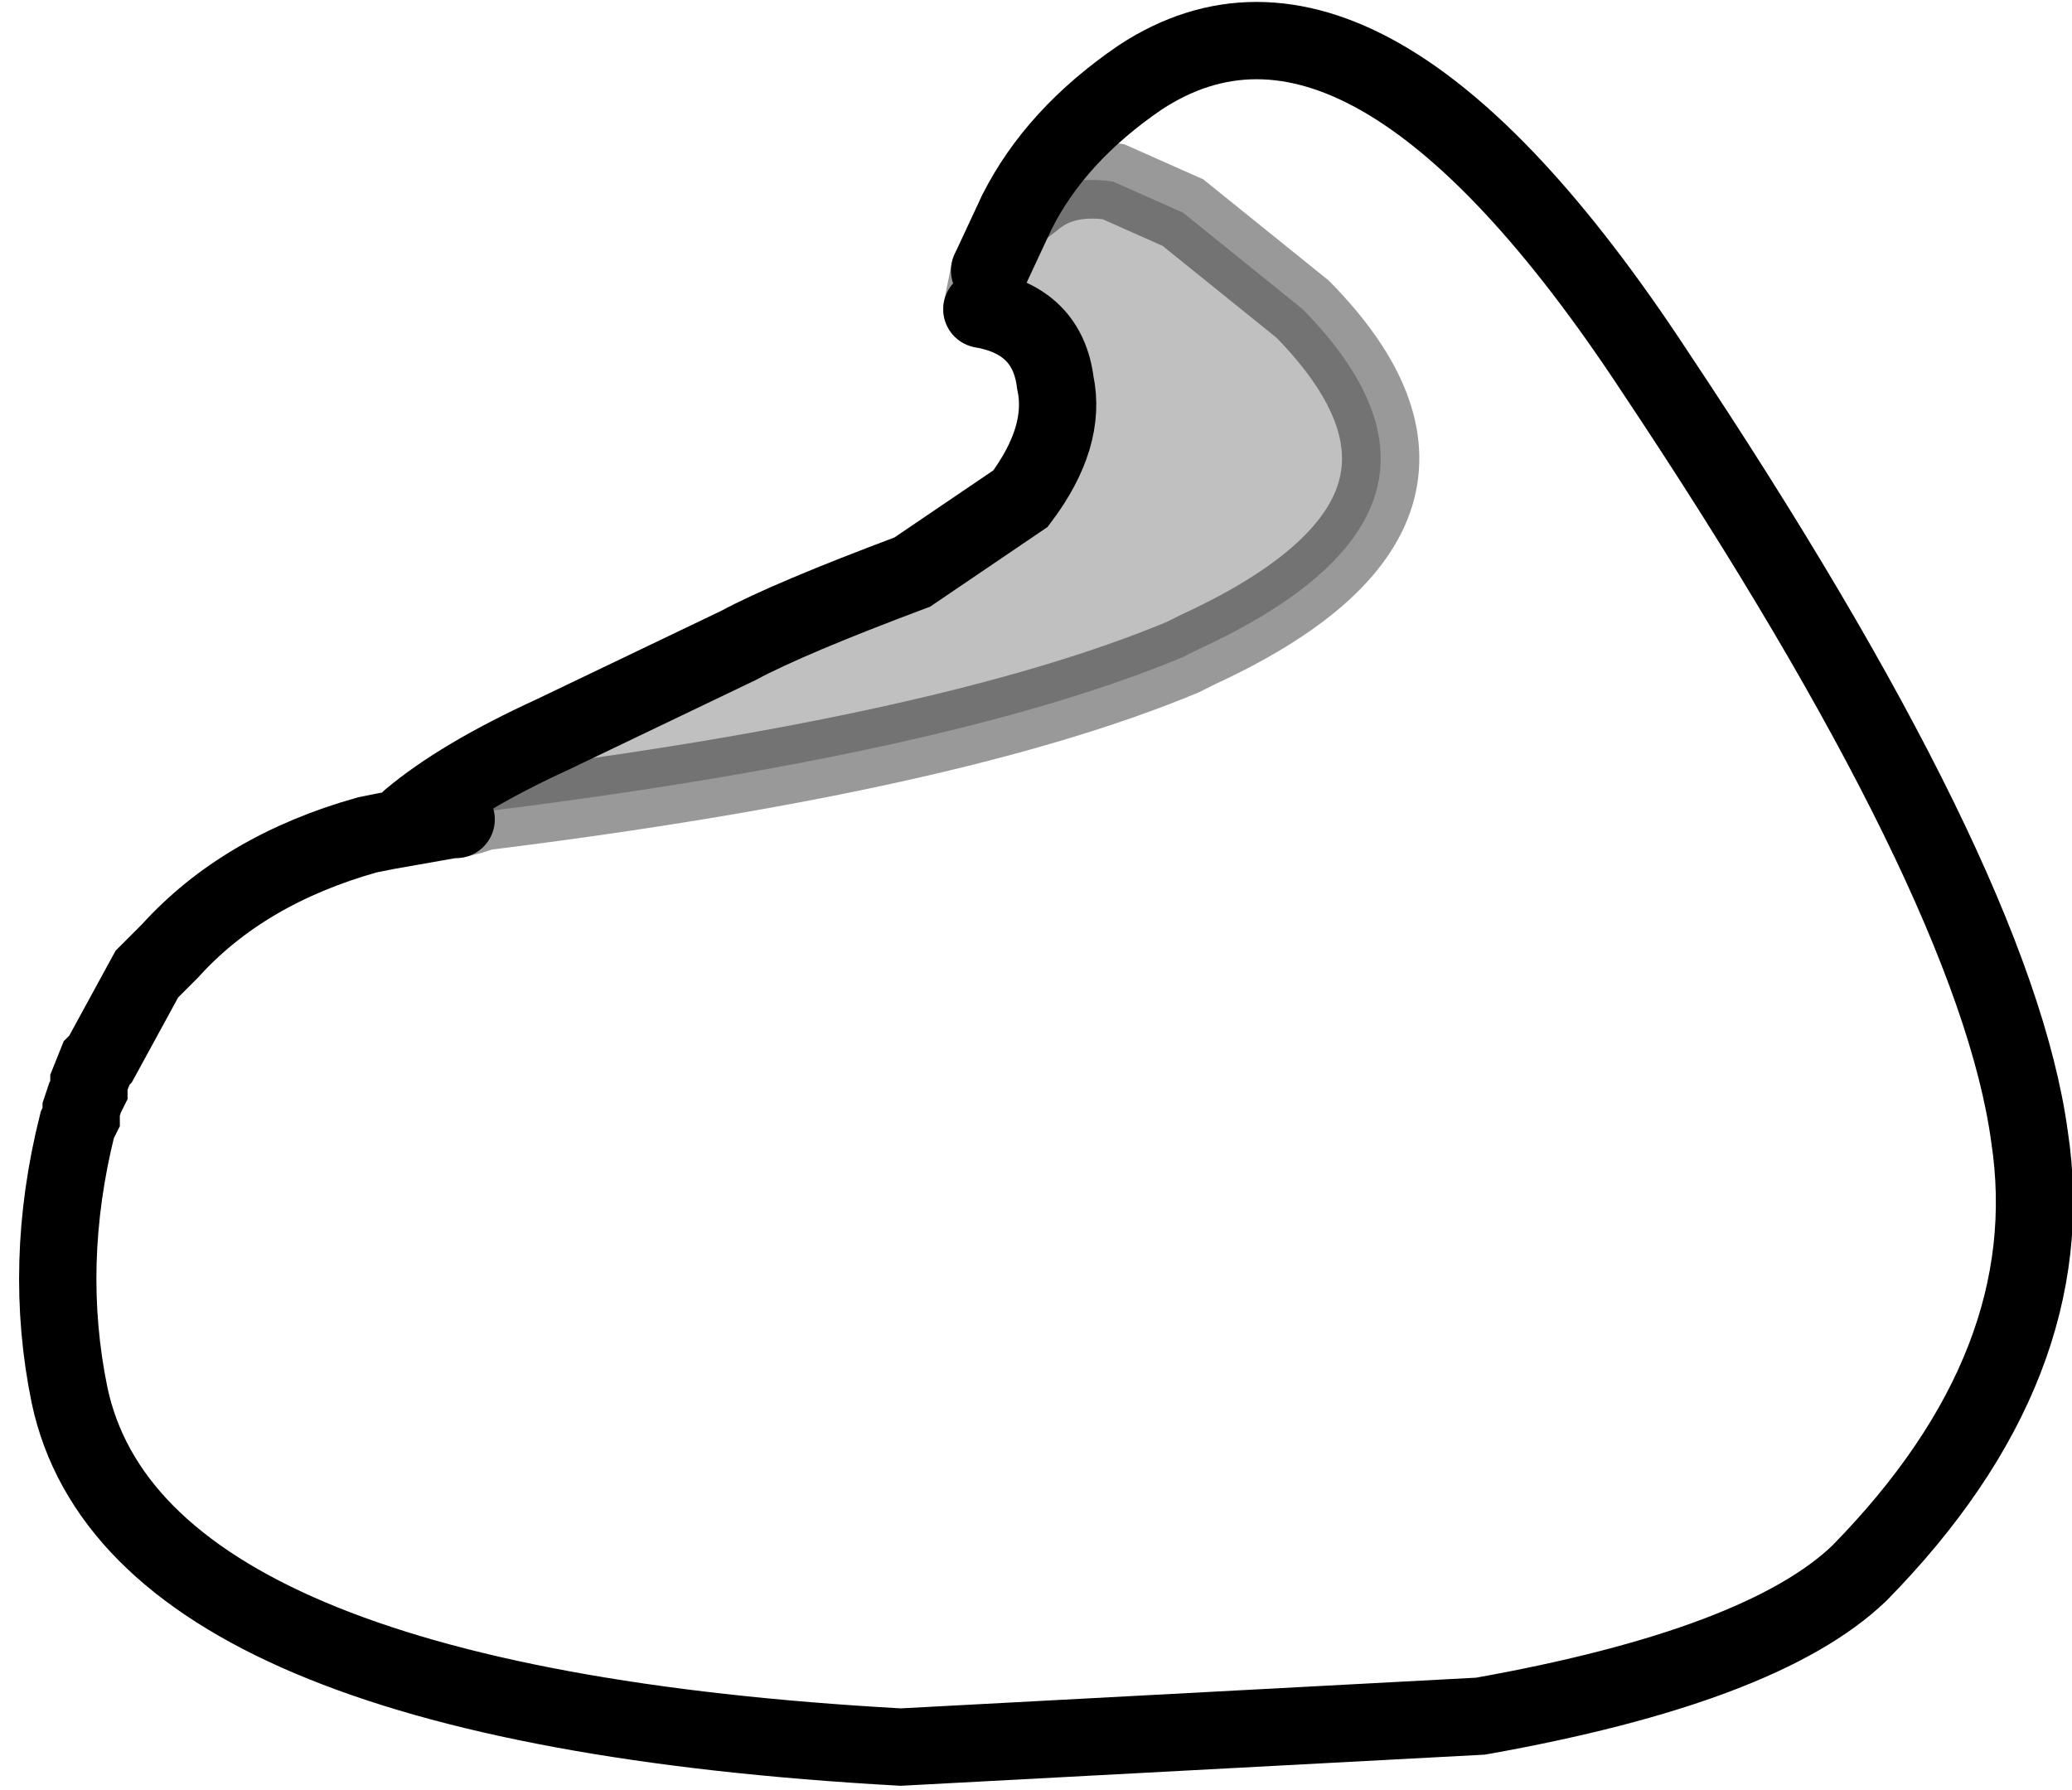 <?xml version="1.0" encoding="UTF-8" standalone="no"?>
<svg xmlns:xlink="http://www.w3.org/1999/xlink" height="23.15px" width="26.8px" xmlns="http://www.w3.org/2000/svg">
  <g transform="matrix(1.0, 0.0, 0.0, 1.0, 0.75, 0.5)">
    <path d="M12.4 2.25 Q12.9 1.25 14.0 0.5 16.9 -1.4 20.65 4.3 25.05 10.9 25.5 14.2 25.95 17.15 23.3 19.85 22.05 21.05 18.4 21.7 L10.9 22.1 Q1.0 21.55 0.15 17.55 -0.2 15.85 0.25 14.05 L0.3 13.95 0.3 13.85 0.35 13.7 0.4 13.6 0.4 13.5 0.5 13.25 0.55 13.2 1.15 12.1 1.2 12.05 1.3 11.95 1.35 11.9 1.4 11.85 1.45 11.8 Q2.4 10.75 4.0 10.3 L4.25 10.25 5.1 10.1 5.15 10.1 5.35 10.05 5.5 10.0 Q11.55 9.25 14.55 8.0 L14.75 7.9 Q18.65 6.1 16.1 3.5 L14.55 2.25 13.65 1.85 Q13.0 1.75 12.6 2.1 L12.4 2.25" fill="#ffffff" fill-opacity="0.0" fill-rule="evenodd" stroke="none"/>
    <path d="M4.55 10.1 Q5.2 9.55 6.4 9.0 L8.8 7.85 Q9.45 7.5 11.05 6.9 L12.45 5.95 Q13.05 5.15 12.9 4.45 12.8 3.65 11.95 3.5 L12.05 3.0 12.4 2.25 12.6 2.1 Q13.0 1.75 13.65 1.85 L14.55 2.25 16.1 3.5 Q18.65 6.1 14.75 7.9 L14.55 8.0 Q11.55 9.25 5.5 10.0 L5.35 10.05 5.15 10.1 5.1 10.1 4.55 10.1" fill="#000000" fill-opacity="0.247" fill-rule="evenodd" stroke="none"/>
    <path d="M11.95 3.5 L11.9 3.3 12.05 3.0 11.95 3.5" fill="#9fa1a4" fill-rule="evenodd" stroke="none"/>
    <path d="M4.25 10.25 L4.55 10.1 5.1 10.1 4.25 10.25" fill="#cbccce" fill-rule="evenodd" stroke="none"/>
    <path d="M12.4 2.25 Q12.9 1.25 14.0 0.5 16.9 -1.4 20.65 4.3 25.05 10.9 25.5 14.2 25.95 17.15 23.3 19.85 22.05 21.05 18.4 21.7 L10.9 22.1 Q1.0 21.55 0.15 17.55 -0.2 15.85 0.25 14.05 L0.3 13.95 0.3 13.85 0.35 13.7 0.4 13.6 0.4 13.5 0.5 13.25 0.55 13.2 1.15 12.1 1.2 12.05 1.3 11.95 1.35 11.9 1.4 11.85 1.45 11.8 Q2.4 10.75 4.0 10.3 L4.25 10.25 5.1 10.1 5.15 10.1 M4.55 10.1 Q5.2 9.55 6.4 9.0 L8.8 7.85 Q9.45 7.5 11.05 6.9 L12.45 5.95 Q13.05 5.15 12.9 4.45 12.8 3.65 11.95 3.5 M12.05 3.0 L12.4 2.25" fill="none" stroke="#000000" stroke-linecap="round" stroke-linejoin="miter-clip" stroke-miterlimit="4.0" stroke-width="1.0"/>
    <path d="M12.4 2.25 L12.6 2.1 Q13.0 1.75 13.65 1.85 L14.55 2.25 16.1 3.5 Q18.65 6.1 14.75 7.9 L14.55 8.0 Q11.55 9.25 5.5 10.0 L5.35 10.05 5.15 10.1 M12.05 3.0 L11.95 3.5" fill="none" stroke="#000000" stroke-linecap="round" stroke-linejoin="miter-clip" stroke-miterlimit="4.0" stroke-opacity="0.4" stroke-width="1.0"/>
  </g>
</svg>
